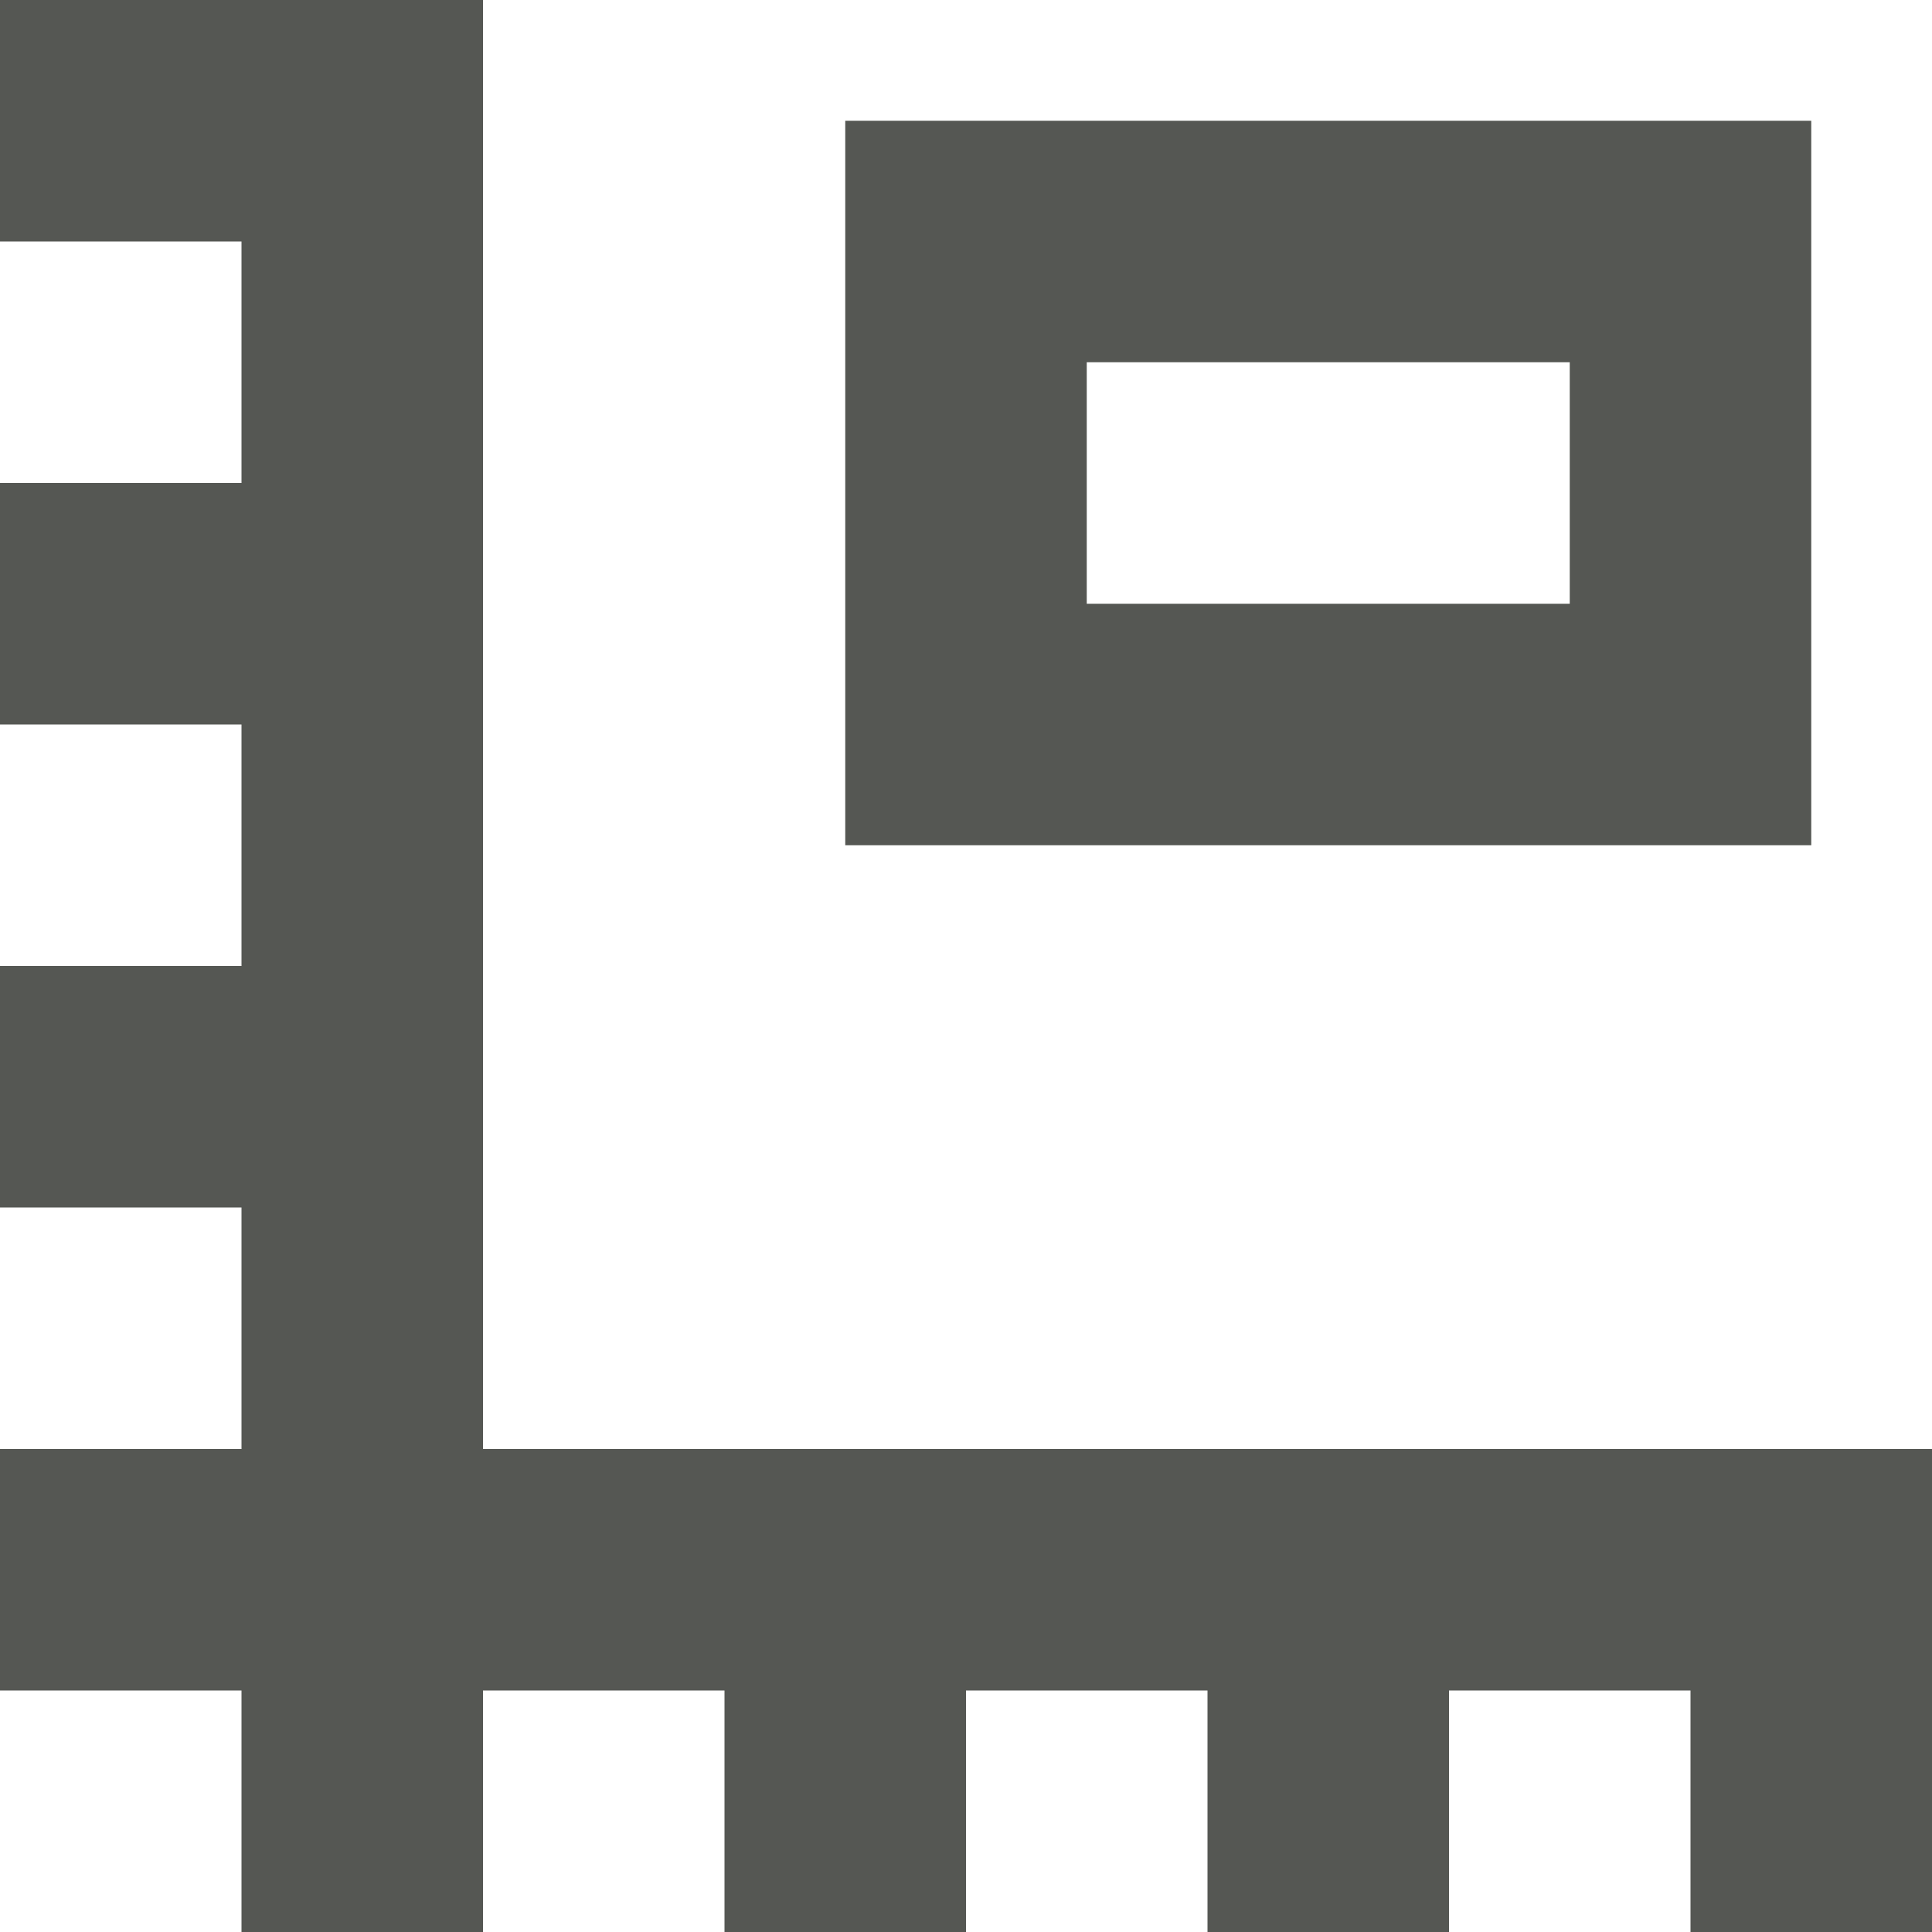 <svg xmlns="http://www.w3.org/2000/svg" viewBox="0 0 16 16">
  <path
     style="fill:#555753"
     d="M 0 0 L 0 2 L 2 2 L 2 4 L 0 4 L 0 6 L 2 6 L 2 8 L 0 8 L 0 10 L 2 10 L 2 12 L 0 12 L 0 14 L 2 14 L 2 16 L 4 16 L 4 14 L 6 14 L 6 16 L 8 16 L 8 14 L 10 14 L 10 16 L 12 16 L 12 14 L 14 14 L 14 16 L 16 16 L 16 12 L 4 12 L 4 0 L 0 0 z M 7 1 L 7 7 L 15 7 L 15 1 L 7 1 z M 9 3 L 13 3 L 13 5 L 9 5 L 9 3 z "
     />
</svg>

